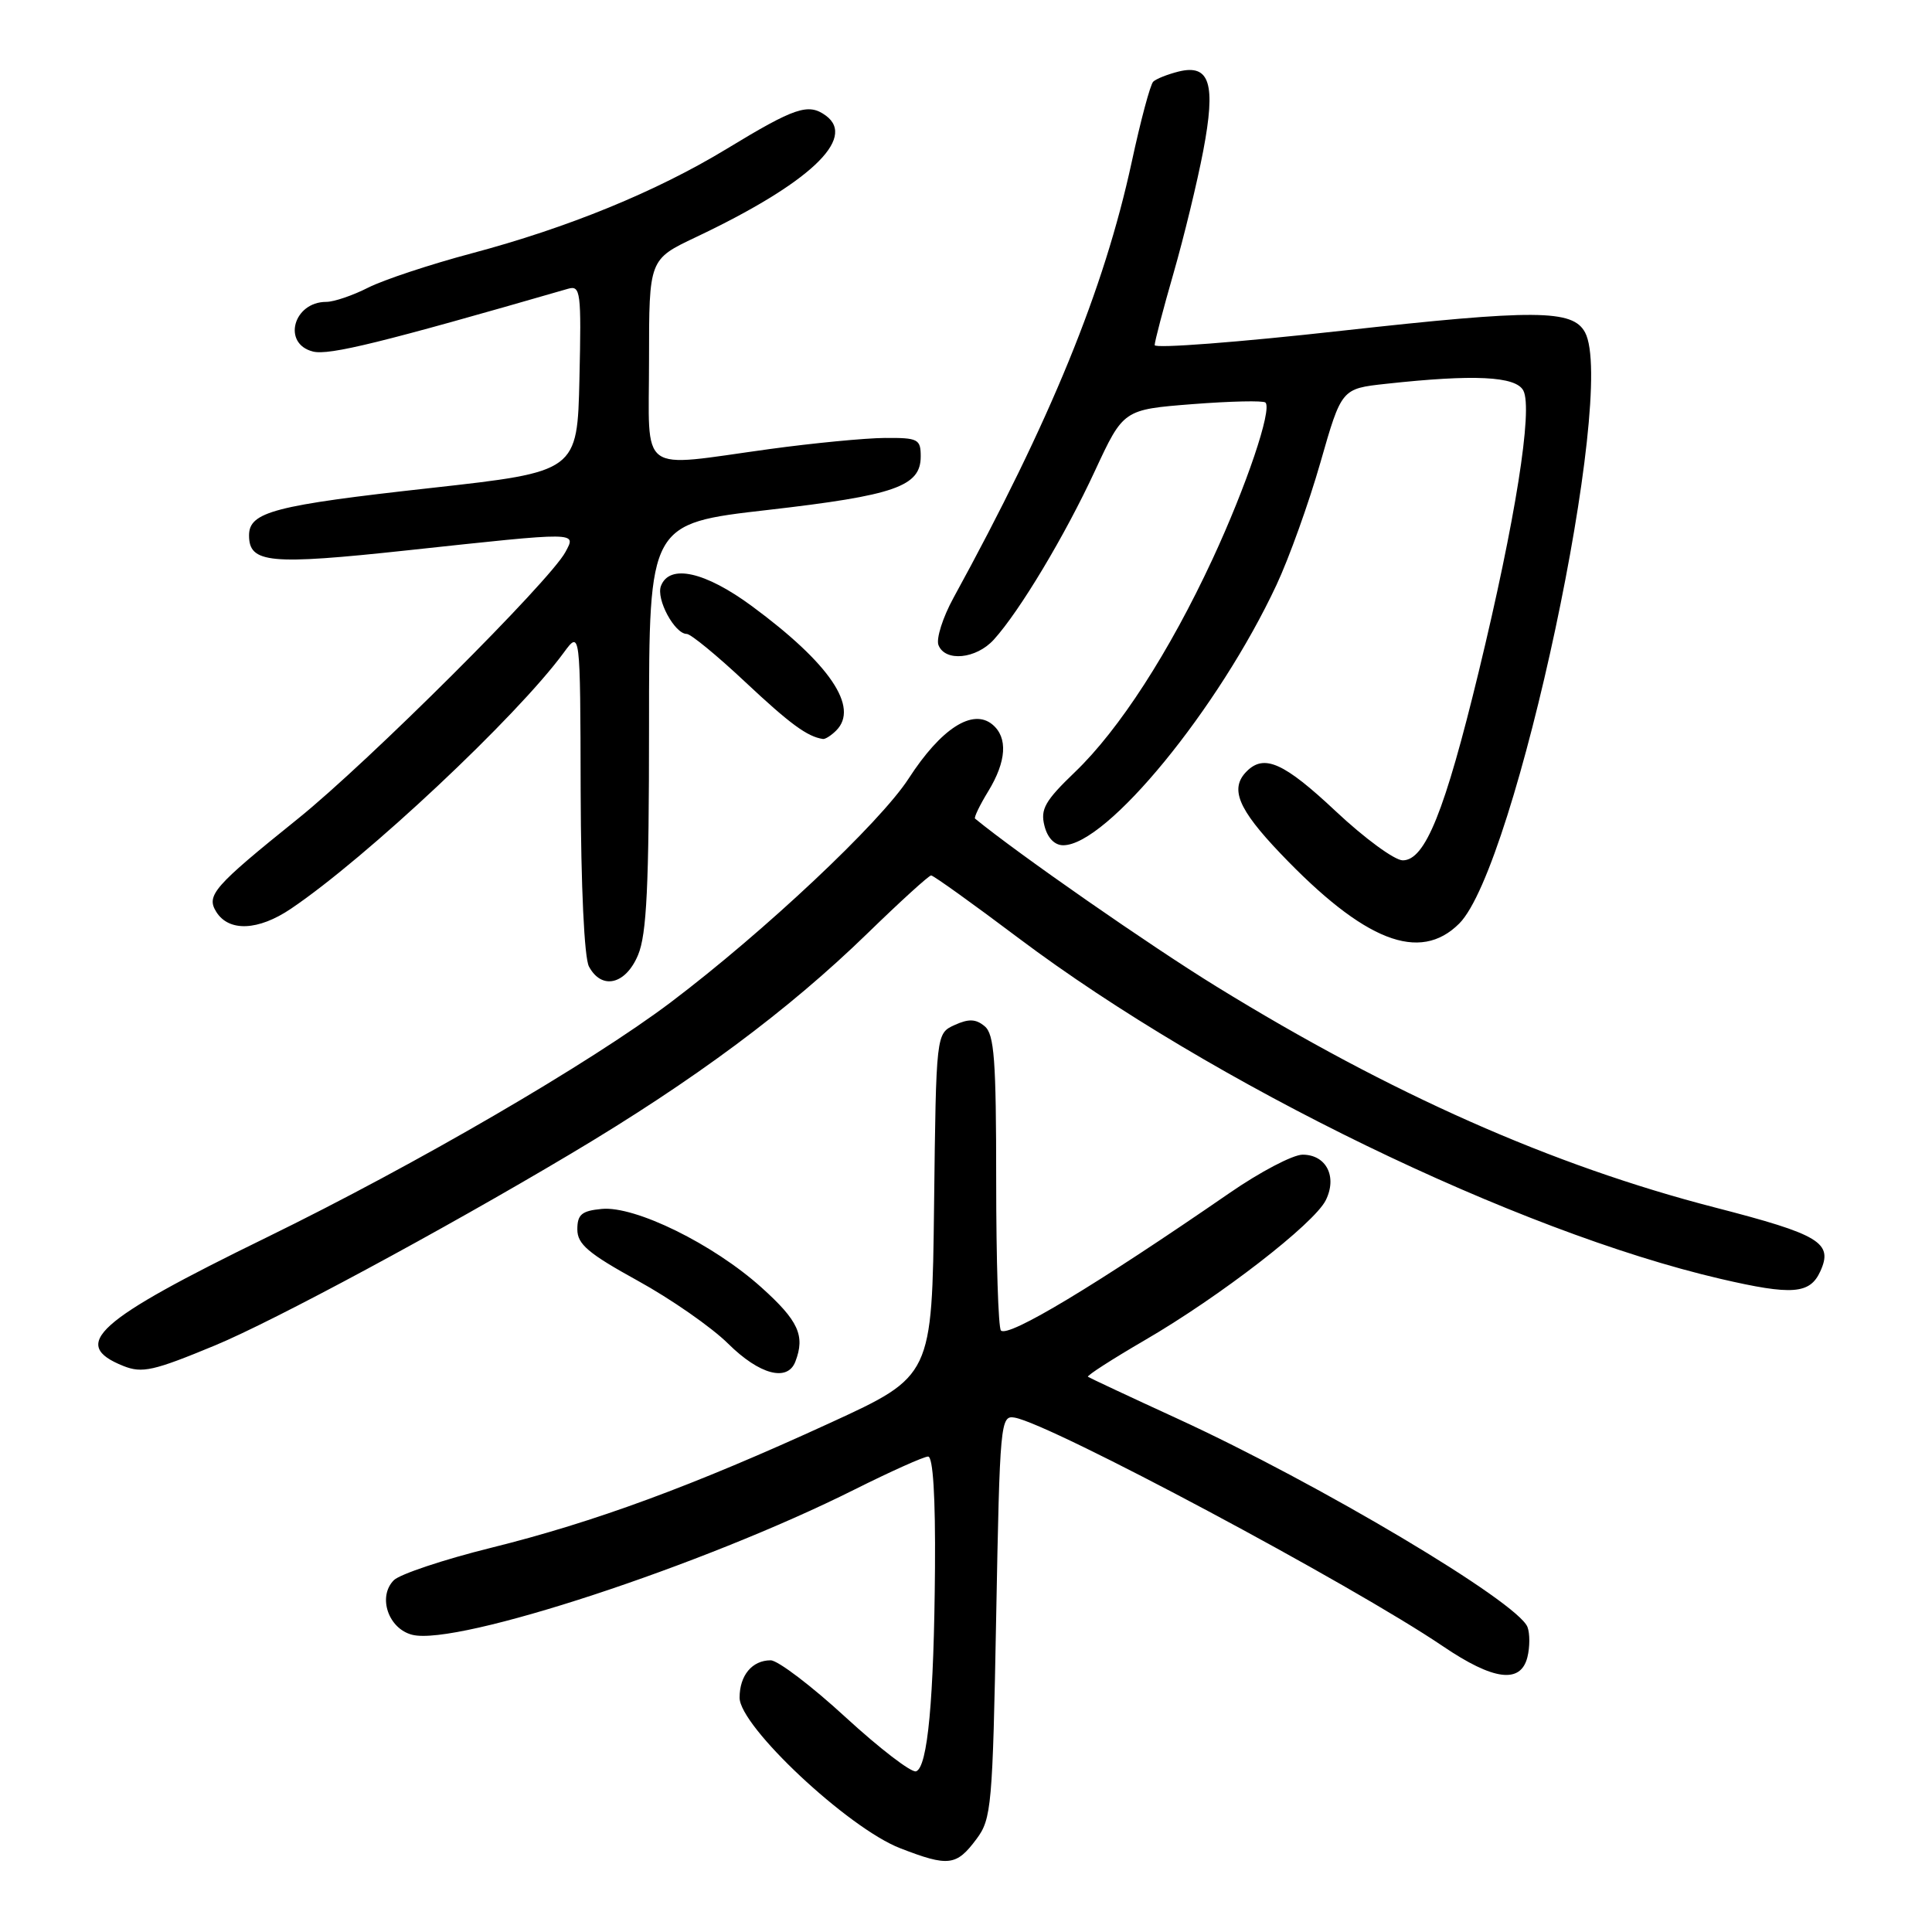 <?xml version="1.0" encoding="UTF-8" standalone="no"?>
<!DOCTYPE svg PUBLIC "-//W3C//DTD SVG 1.1//EN" "http://www.w3.org/Graphics/SVG/1.1/DTD/svg11.dtd" >
<svg xmlns="http://www.w3.org/2000/svg" xmlns:xlink="http://www.w3.org/1999/xlink" version="1.1" viewBox="0 0 256 256">
 <g >
 <path fill="currentColor"
d=" M 129.39 243.68 C 131.38 241.02 131.53 239.33 132.00 214.18 C 132.48 188.48 132.57 187.51 134.44 187.84 C 139.25 188.67 179.16 209.98 191.20 218.14 C 197.90 222.68 201.50 223.14 202.39 219.58 C 202.72 218.25 202.73 216.45 202.40 215.59 C 201.12 212.27 174.79 196.60 156.00 187.97 C 149.68 185.07 144.35 182.57 144.16 182.43 C 143.98 182.28 147.35 180.11 151.66 177.60 C 161.65 171.80 174.11 162.16 175.67 159.04 C 177.22 155.92 175.74 153.00 172.60 153.00 C 171.32 153.00 166.95 155.29 162.89 158.10 C 145.19 170.30 133.61 177.27 132.63 176.30 C 132.28 175.95 132.00 167.02 132.00 156.46 C 132.00 140.43 131.75 137.03 130.47 135.98 C 129.31 135.01 128.36 134.97 126.49 135.82 C 124.04 136.94 124.04 136.94 123.77 159.64 C 123.50 182.34 123.50 182.34 110.00 188.54 C 91.83 196.88 78.77 201.69 65.07 205.09 C 58.78 206.65 52.99 208.59 52.19 209.38 C 50.01 211.56 51.45 215.82 54.63 216.62 C 60.59 218.12 93.17 207.42 113.23 197.37 C 118.03 194.97 122.42 193.00 122.98 193.00 C 123.63 193.00 123.96 198.32 123.89 207.75 C 123.76 225.20 122.92 234.20 121.38 234.71 C 120.76 234.91 116.56 231.69 112.04 227.54 C 107.53 223.39 103.06 220.00 102.12 220.00 C 99.66 220.00 98.00 222.00 98.00 224.95 C 97.99 228.74 112.38 242.23 119.28 244.90 C 125.68 247.38 126.73 247.25 129.39 243.68 Z  M 28.50 178.27 C 36.27 175.05 58.60 163.03 75.60 152.90 C 91.92 143.19 104.46 133.87 114.94 123.68 C 119.29 119.45 123.08 116.00 123.38 116.00 C 123.68 116.00 128.89 119.73 134.96 124.30 C 160.69 143.63 200.96 163.18 228.00 169.46 C 237.48 171.66 239.82 171.48 241.20 168.46 C 242.93 164.66 241.16 163.59 227.21 159.99 C 205.67 154.43 184.31 144.96 161.20 130.73 C 152.39 125.31 134.89 113.14 129.20 108.47 C 129.03 108.34 129.81 106.71 130.94 104.86 C 133.37 100.88 133.57 97.72 131.50 96.00 C 128.88 93.83 124.69 96.53 120.40 103.16 C 116.62 109.01 101.28 123.44 88.89 132.80 C 78.21 140.86 55.11 154.30 35.34 163.96 C 12.69 175.02 9.21 178.14 16.35 181.00 C 18.84 181.99 20.33 181.66 28.50 178.27 Z  M 105.39 180.42 C 106.71 176.99 105.80 175.00 100.89 170.59 C 94.51 164.85 84.15 159.76 79.73 160.19 C 77.08 160.44 76.50 160.93 76.50 162.90 C 76.50 164.86 77.95 166.09 84.50 169.70 C 88.90 172.12 94.29 175.87 96.49 178.05 C 100.63 182.15 104.35 183.14 105.39 180.42 Z  M 84.55 126.53 C 85.69 123.80 86.00 117.40 86.00 96.22 C 86.00 69.37 86.00 69.37 101.75 67.57 C 118.59 65.64 122.00 64.45 122.00 60.48 C 122.00 58.18 121.65 58.00 117.25 58.03 C 114.64 58.05 107.78 58.71 102.00 59.50 C 84.32 61.92 86.00 63.16 86.00 47.68 C 86.00 34.37 86.00 34.37 92.20 31.43 C 107.17 24.34 113.57 18.36 109.43 15.32 C 107.11 13.63 105.37 14.21 96.28 19.73 C 86.96 25.39 75.25 30.18 62.46 33.58 C 56.98 35.04 50.83 37.08 48.79 38.11 C 46.75 39.15 44.25 40.00 43.24 40.00 C 38.86 40.00 37.36 45.55 41.47 46.58 C 43.60 47.12 50.62 45.39 75.28 38.26 C 76.93 37.79 77.04 38.66 76.78 50.13 C 76.50 62.50 76.50 62.50 57.11 64.66 C 36.32 66.96 33.00 67.83 33.00 70.94 C 33.00 74.64 35.71 74.89 54.00 72.92 C 76.88 70.46 76.36 70.45 74.92 73.15 C 72.87 76.98 48.76 101.02 39.47 108.49 C 28.30 117.48 27.29 118.64 28.66 120.83 C 30.33 123.50 34.23 123.33 38.54 120.42 C 48.53 113.69 68.48 94.96 74.69 86.49 C 76.89 83.50 76.89 83.50 76.94 104.82 C 76.98 117.48 77.42 126.92 78.04 128.07 C 79.72 131.22 82.91 130.47 84.55 126.53 Z  M 193.36 122.37 C 200.86 114.87 214.25 51.95 210.03 44.05 C 208.40 41.01 203.50 40.97 177.75 43.83 C 164.14 45.35 153.00 46.20 153.00 45.73 C 153.00 45.26 154.13 40.95 155.51 36.16 C 156.89 31.36 158.65 24.10 159.43 20.01 C 161.13 11.09 160.32 8.46 156.17 9.48 C 154.70 9.85 153.19 10.45 152.81 10.82 C 152.42 11.19 151.14 15.98 149.96 21.46 C 146.29 38.40 139.22 55.69 126.34 79.22 C 124.92 81.81 124.03 84.63 124.35 85.47 C 125.22 87.73 129.35 87.33 131.69 84.75 C 135.11 80.98 141.13 70.94 145.09 62.38 C 148.86 54.27 148.86 54.27 158.01 53.55 C 163.05 53.16 167.40 53.06 167.68 53.34 C 168.59 54.25 165.14 64.45 160.66 74.10 C 154.95 86.39 148.31 96.67 142.44 102.30 C 138.48 106.10 137.84 107.22 138.39 109.40 C 138.79 111.02 139.73 112.00 140.88 112.00 C 146.65 112.00 161.47 93.91 169.14 77.51 C 170.80 73.97 173.42 66.67 174.96 61.29 C 177.76 51.50 177.76 51.50 183.63 50.86 C 195.31 49.58 200.85 49.85 201.85 51.75 C 203.14 54.20 200.79 68.99 195.94 89.00 C 191.44 107.55 188.84 114.00 185.87 114.00 C 184.80 114.00 180.81 111.08 177.00 107.50 C 170.14 101.06 167.52 99.88 165.20 102.20 C 162.92 104.48 164.02 107.17 169.67 113.09 C 180.78 124.74 188.12 127.61 193.36 122.37 Z  M 110.80 96.80 C 113.88 93.72 109.95 87.93 99.64 80.32 C 93.43 75.74 88.71 74.69 87.58 77.64 C 86.91 79.39 89.40 84.00 91.00 84.00 C 91.53 84.00 95.01 86.86 98.73 90.35 C 104.69 95.94 106.98 97.62 109.05 97.92 C 109.35 97.96 110.14 97.46 110.80 96.80 Z "/>
</g>
</svg>